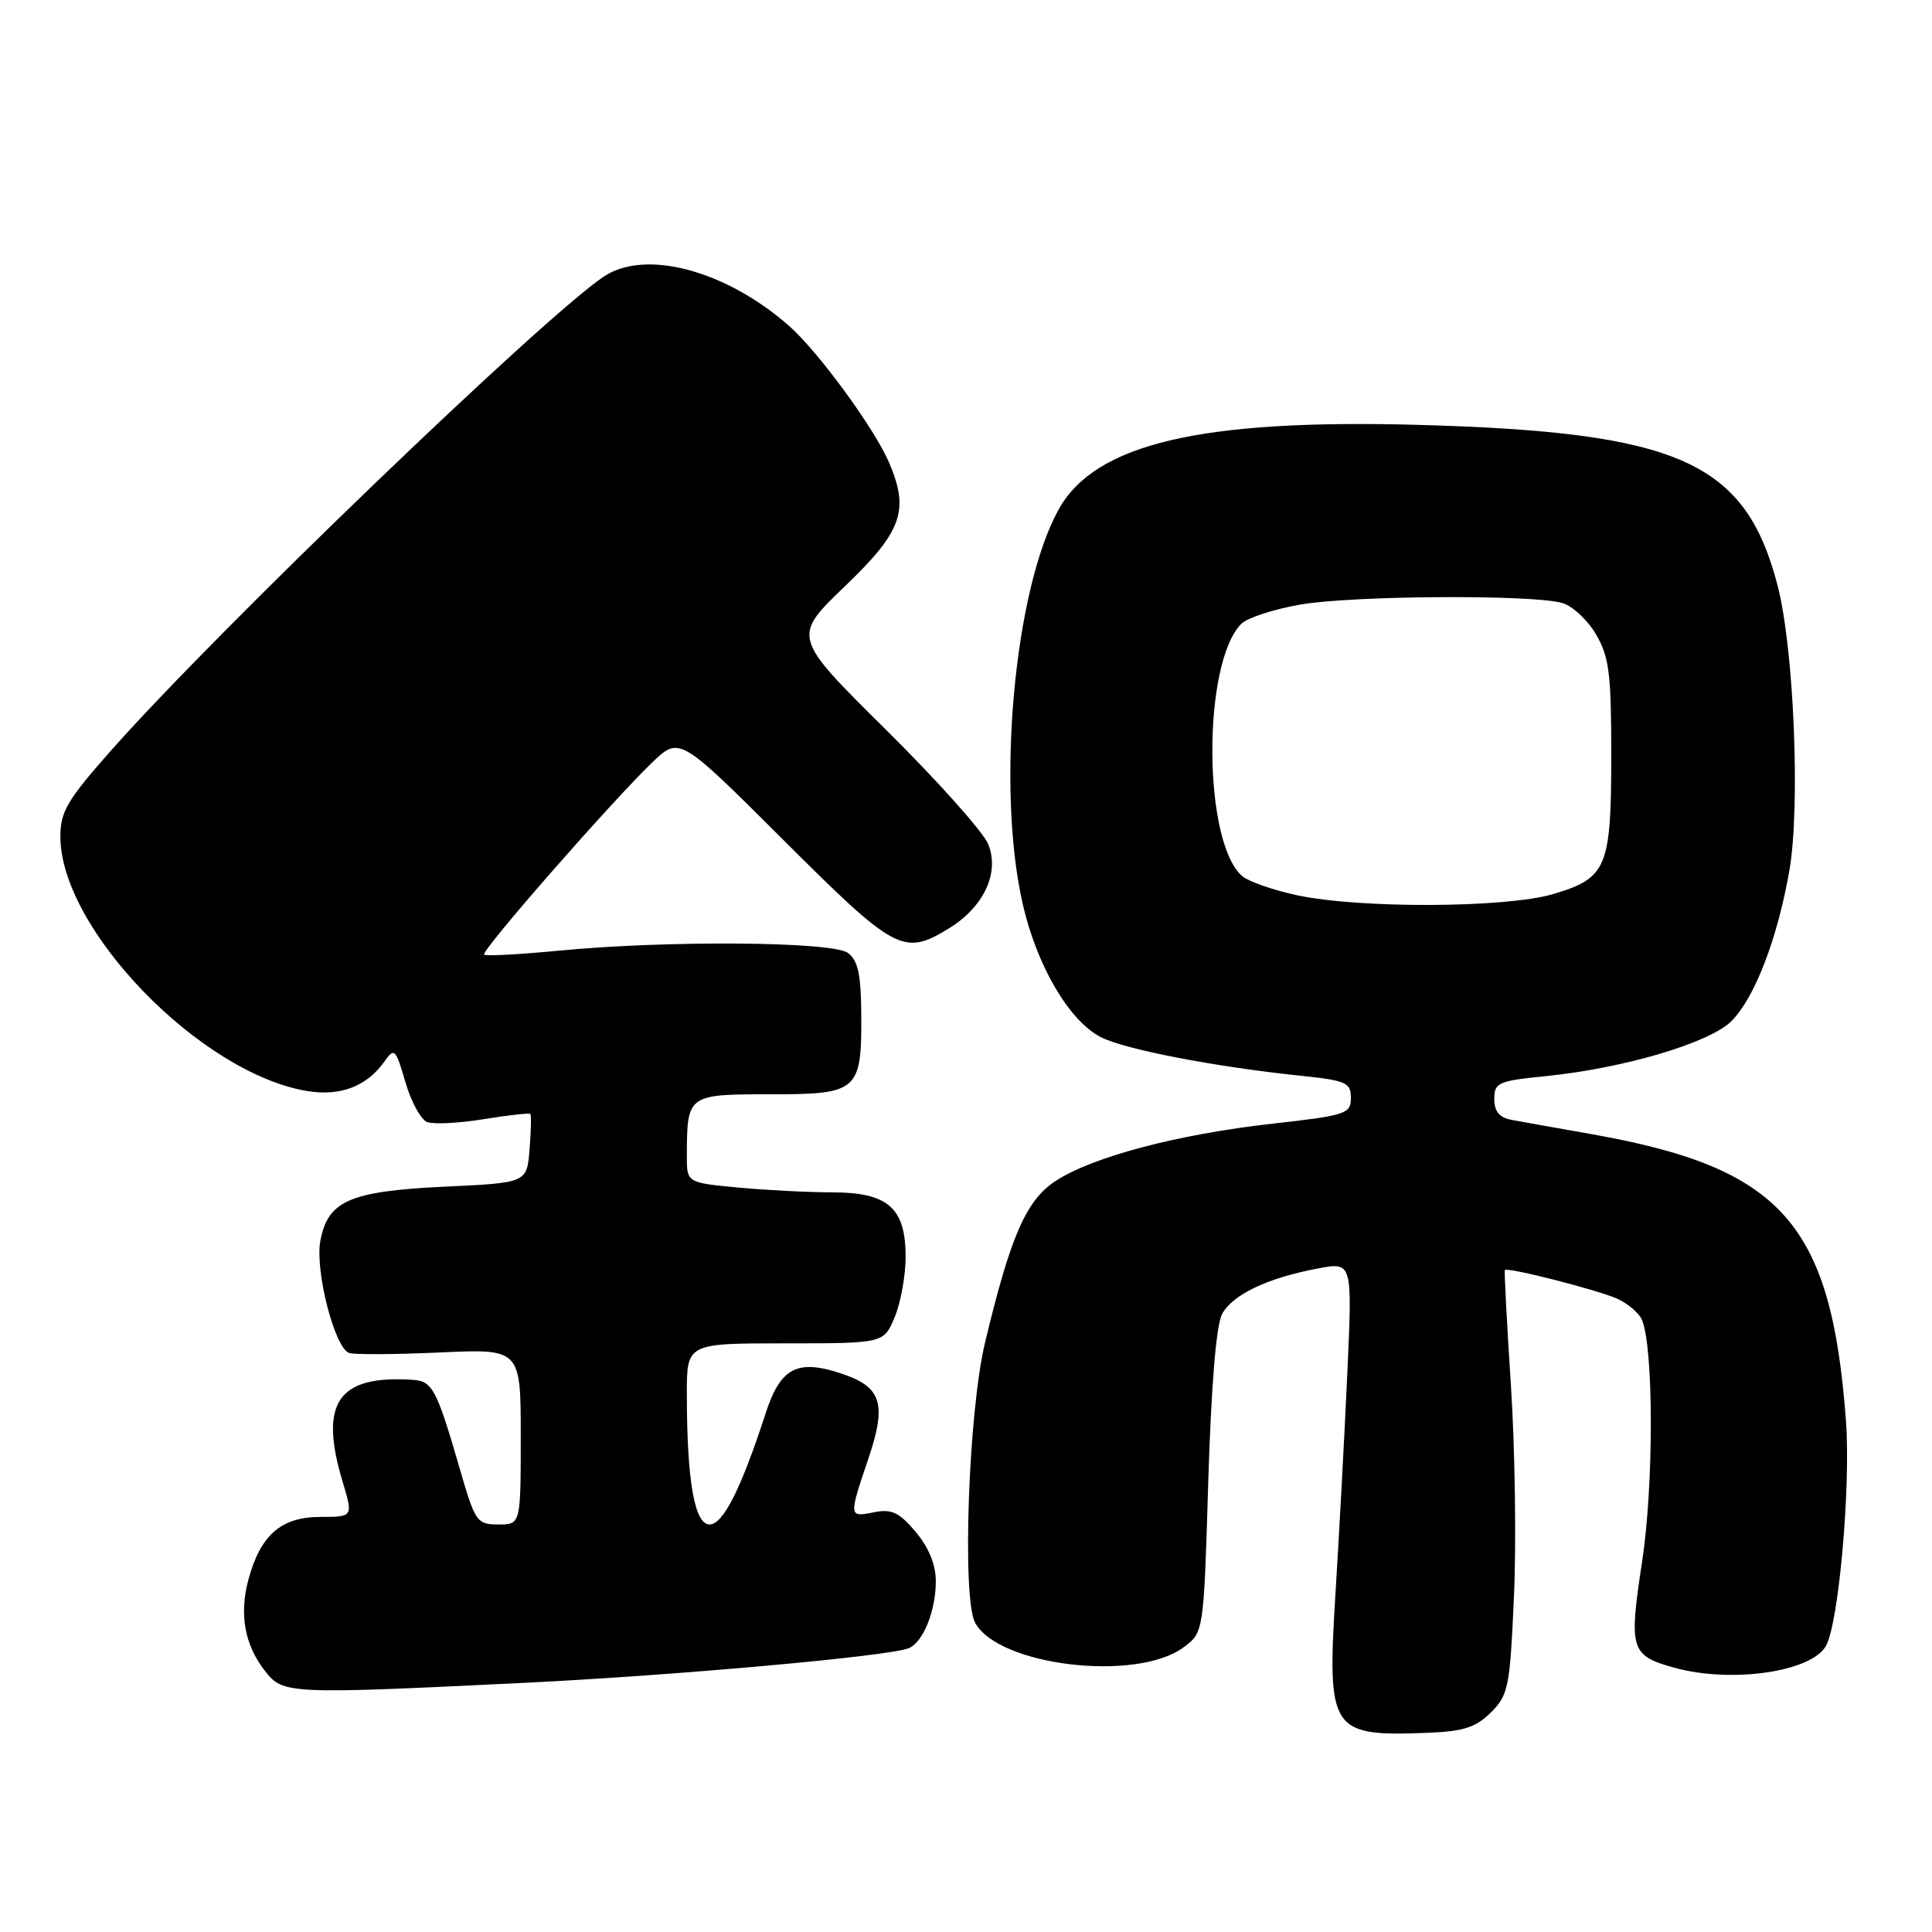 <?xml version="1.0" encoding="UTF-8" standalone="no"?>
<!DOCTYPE svg PUBLIC "-//W3C//DTD SVG 1.1//EN" "http://www.w3.org/Graphics/SVG/1.1/DTD/svg11.dtd" >
<svg xmlns="http://www.w3.org/2000/svg" xmlns:xlink="http://www.w3.org/1999/xlink" version="1.1" viewBox="0 0 256 256">
 <g >
 <path fill="currentColor"
d=" M 197.57 226.89 C 199.88 224.58 200.08 223.53 200.61 211.45 C 200.93 204.33 200.74 191.75 200.20 183.50 C 199.66 175.25 199.31 168.41 199.40 168.29 C 199.76 167.87 211.76 170.94 214.30 172.09 C 215.72 172.74 217.20 174.00 217.57 174.89 C 219.12 178.58 219.14 196.78 217.59 206.90 C 215.81 218.60 216.04 219.36 221.86 220.98 C 229.43 223.08 240.11 221.53 241.97 218.05 C 243.66 214.90 245.24 196.95 244.60 188.28 C 242.66 162.13 236.15 154.77 211.00 150.30 C 206.32 149.48 201.49 148.61 200.25 148.38 C 198.68 148.09 198.00 147.26 198.00 145.62 C 198.00 143.46 198.53 143.22 204.75 142.60 C 215.12 141.57 226.54 138.19 229.43 135.30 C 232.51 132.22 235.53 124.36 237.10 115.36 C 238.58 106.86 237.70 85.81 235.52 77.50 C 231.24 61.17 222.48 57.26 188.00 56.30 C 159.14 55.50 145.11 58.79 140.28 67.50 C 134.39 78.12 132.00 104.31 135.51 119.76 C 137.38 127.96 141.65 135.25 145.85 137.42 C 148.98 139.04 160.91 141.35 172.25 142.53 C 178.37 143.17 179.00 143.44 179.00 145.48 C 179.00 147.59 178.37 147.80 168.62 148.89 C 156.00 150.31 144.75 153.29 139.85 156.50 C 135.96 159.05 133.87 163.86 130.50 178.00 C 128.32 187.16 127.46 211.72 129.20 215.00 C 132.26 220.74 150.62 222.91 156.84 218.27 C 159.50 216.29 159.50 216.29 160.10 196.35 C 160.49 183.63 161.15 175.59 161.93 174.12 C 163.32 171.53 167.99 169.32 174.67 168.07 C 179.20 167.22 179.20 167.22 178.53 181.86 C 178.17 189.91 177.46 203.01 176.97 210.96 C 175.82 229.45 176.26 230.12 189.29 229.60 C 193.94 229.41 195.58 228.88 197.57 226.89 Z  M 69.55 222.98 C 89.69 221.99 117.57 219.48 120.38 218.41 C 122.29 217.67 124.00 213.49 124.00 209.53 C 124.00 207.33 123.07 205.05 121.33 202.98 C 119.15 200.39 118.15 199.92 115.83 200.38 C 112.45 201.06 112.44 201.03 115.07 193.26 C 117.53 185.97 116.82 183.76 111.45 181.99 C 105.64 180.06 103.41 181.24 101.46 187.25 C 98.20 197.28 95.82 202.00 94.02 202.00 C 92.03 202.00 91.02 196.24 91.01 184.75 C 91.00 178.00 91.00 178.00 104.05 178.00 C 117.10 178.00 117.10 178.00 118.55 174.53 C 119.35 172.62 120.00 169.02 120.00 166.53 C 120.00 160.04 117.67 158.00 110.25 157.99 C 107.09 157.99 101.46 157.70 97.75 157.35 C 91.00 156.71 91.00 156.71 91.01 153.11 C 91.04 145.03 91.09 145.00 102.08 145.00 C 113.77 145.00 114.20 144.61 114.12 134.17 C 114.08 129.07 113.67 127.23 112.34 126.26 C 110.27 124.75 88.41 124.58 74.03 125.97 C 68.82 126.47 64.37 126.71 64.15 126.49 C 63.69 126.02 81.06 106.18 86.42 101.03 C 90.04 97.57 90.04 97.57 103.78 111.28 C 118.63 126.10 119.72 126.69 125.70 123.04 C 130.37 120.19 132.50 115.62 130.93 111.83 C 130.25 110.20 124.13 103.35 117.33 96.63 C 104.97 84.39 104.97 84.39 111.98 77.66 C 119.54 70.40 120.52 67.65 117.81 61.30 C 115.87 56.76 108.41 46.57 104.53 43.16 C 96.12 35.78 85.46 32.96 79.97 36.67 C 71.83 42.17 28.91 83.44 14.88 99.26 C 8.92 105.98 8.00 107.52 8.00 110.85 C 8.00 123.12 26.67 142.32 40.78 144.58 C 45.13 145.28 48.61 143.93 50.92 140.68 C 52.26 138.78 52.42 138.93 53.72 143.39 C 54.47 145.98 55.77 148.36 56.60 148.68 C 57.43 149.00 60.79 148.83 64.06 148.30 C 67.33 147.77 70.12 147.46 70.27 147.60 C 70.41 147.74 70.37 149.85 70.17 152.29 C 69.82 156.73 69.82 156.73 58.92 157.24 C 46.34 157.84 43.45 159.10 42.45 164.41 C 41.71 168.35 44.34 178.60 46.25 179.27 C 46.94 179.51 52.34 179.48 58.25 179.21 C 69.00 178.72 69.00 178.72 69.00 190.36 C 69.00 202.00 69.00 202.00 66.03 202.00 C 63.20 202.00 62.96 201.65 60.96 194.75 C 57.89 184.14 57.31 183.02 54.77 182.84 C 44.78 182.16 42.24 185.83 45.40 196.34 C 46.80 201.00 46.80 201.00 42.44 201.00 C 37.26 201.00 34.51 203.40 32.92 209.29 C 31.67 213.92 32.42 217.99 35.14 221.45 C 37.52 224.48 38.18 224.51 69.55 222.98 Z  M 171.84 118.62 C 168.73 117.95 165.49 116.82 164.64 116.12 C 159.39 111.76 159.28 87.86 164.49 82.65 C 165.28 81.86 168.79 80.72 172.29 80.11 C 179.16 78.91 202.93 78.76 206.97 79.89 C 208.32 80.26 210.35 82.13 211.47 84.04 C 213.22 87.02 213.50 89.23 213.50 100.00 C 213.50 114.98 212.93 116.35 205.80 118.47 C 199.54 120.32 180.19 120.41 171.84 118.62 Z "/>
</g>
</svg>